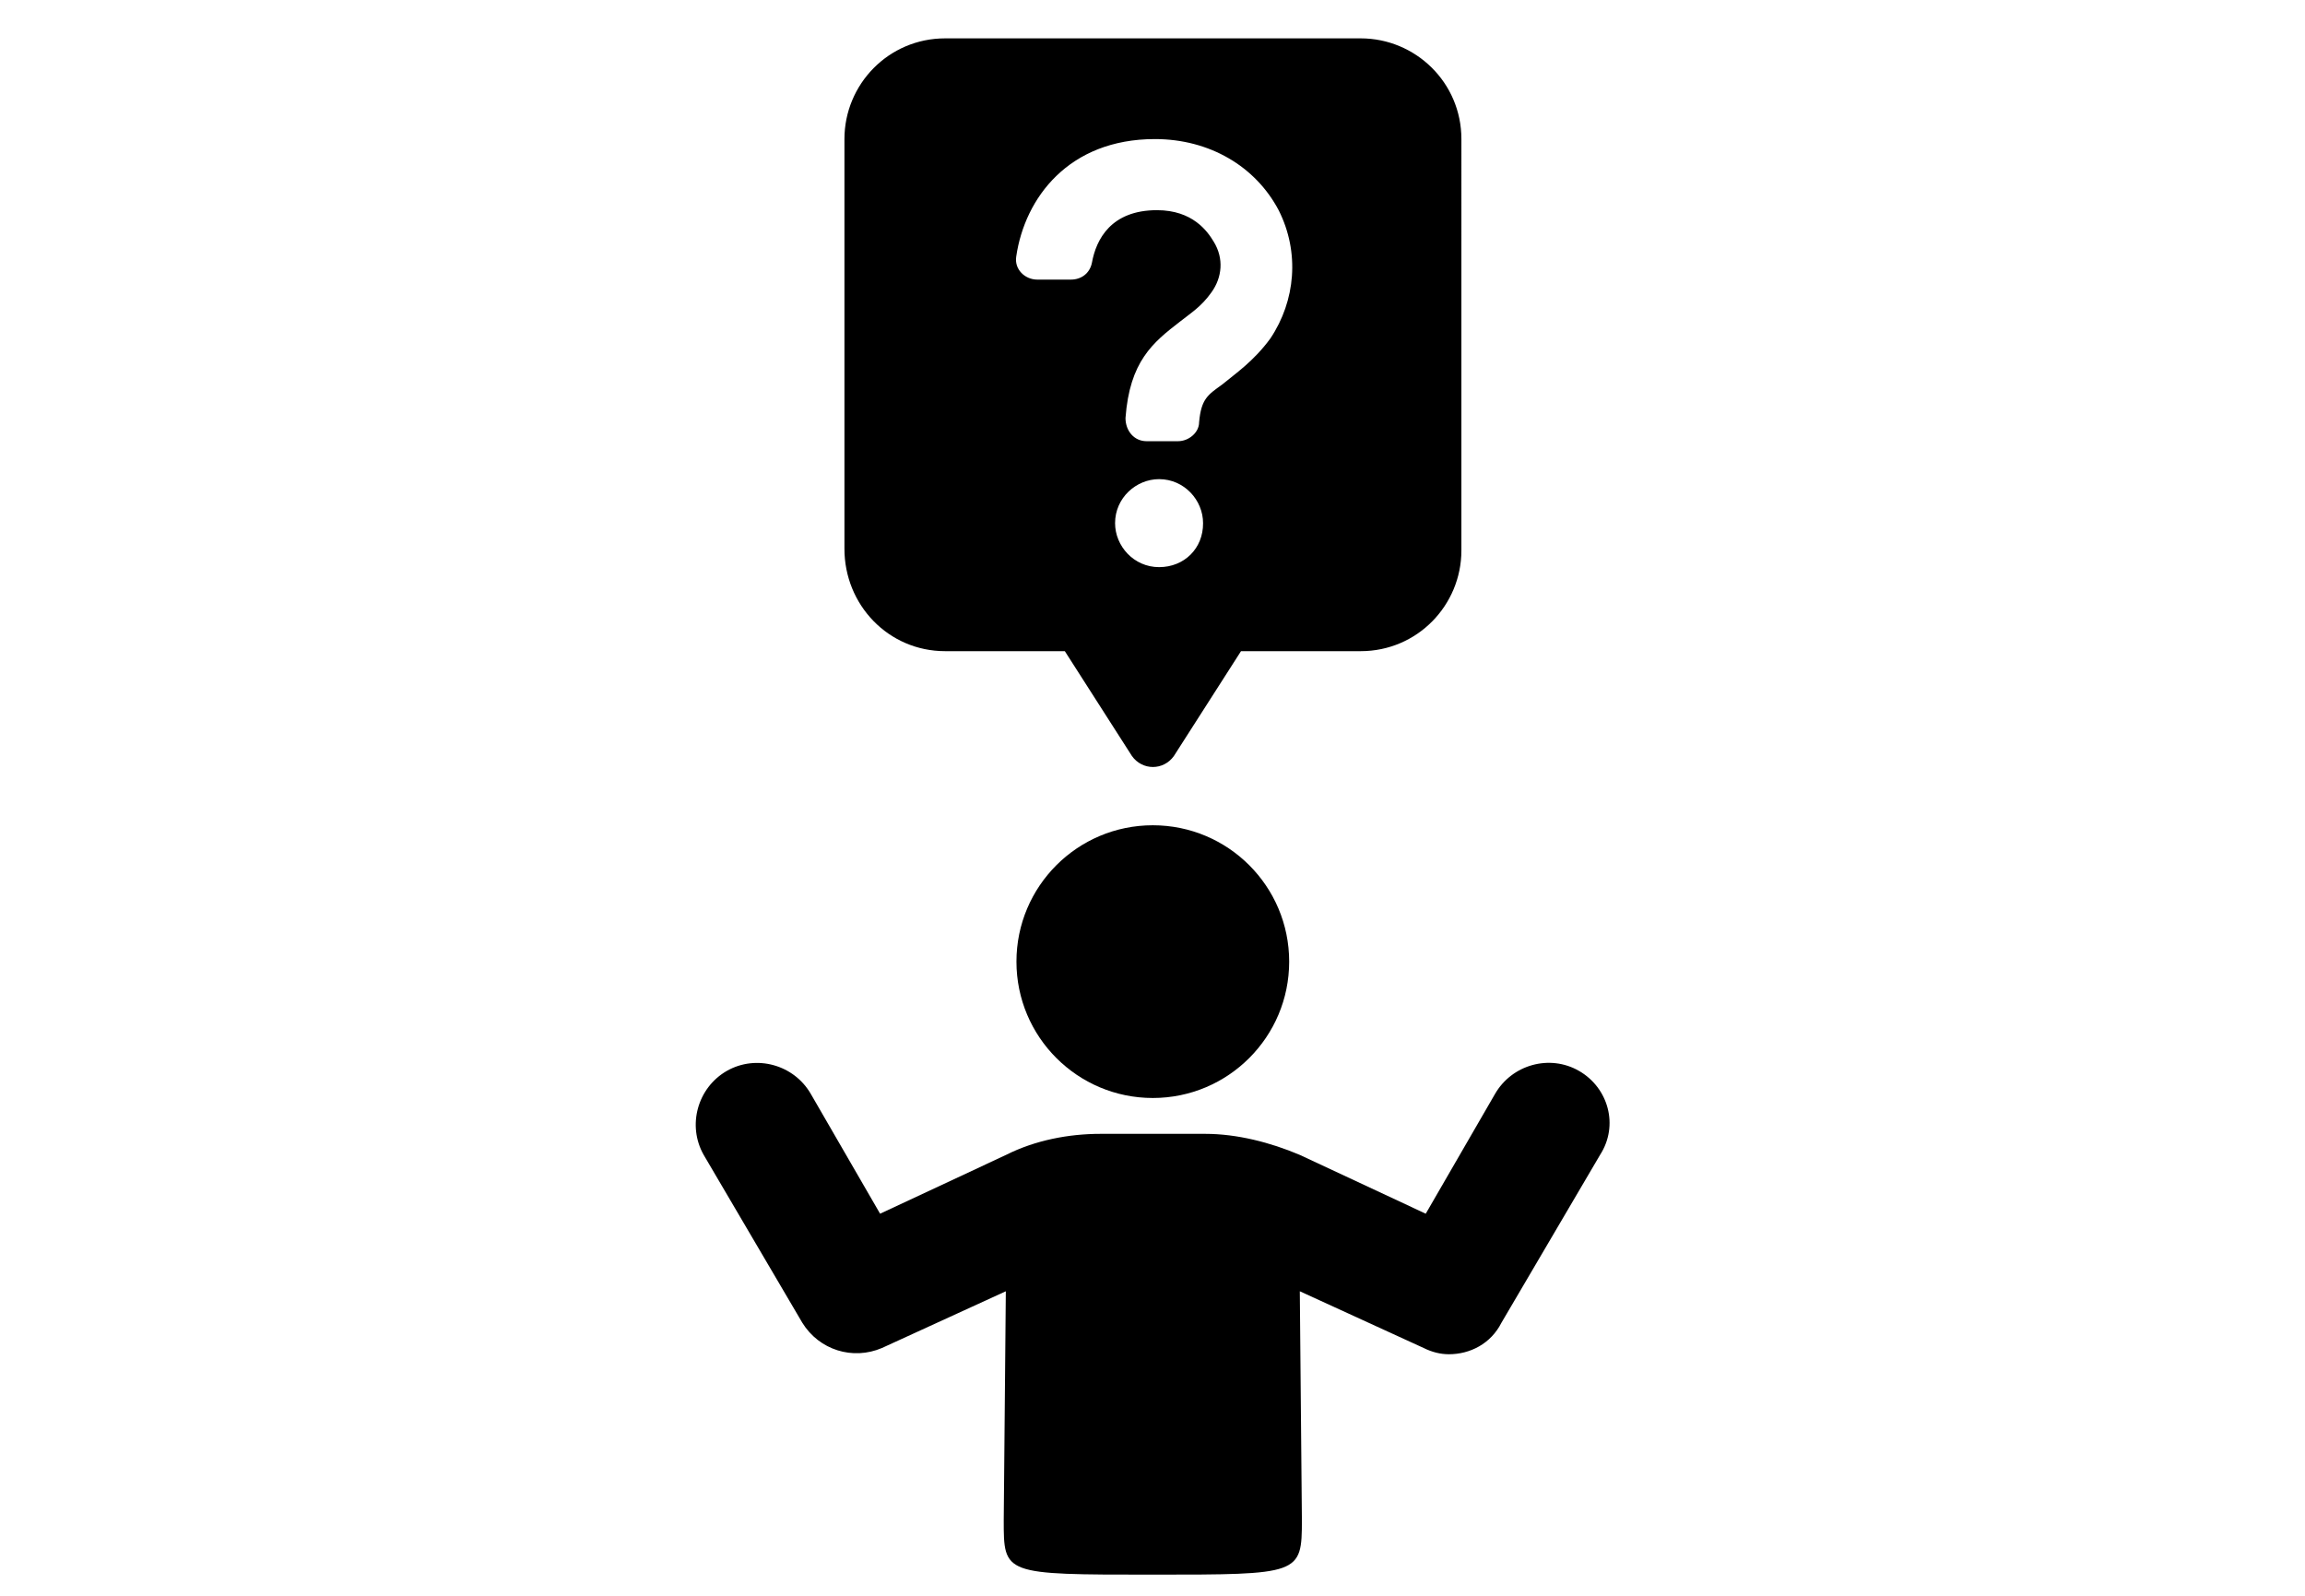 <?xml version="1.0" encoding="utf-8"?>
<!-- Generator: Adobe Illustrator 28.1.0, SVG Export Plug-In . SVG Version: 6.00 Build 0)  -->
<svg version="1.1" id="Layer_1" xmlns="http://www.w3.org/2000/svg" xmlns:xlink="http://www.w3.org/1999/xlink" x="0px" y="0px"
	 viewBox="0 0 110.55 76.54" style="enable-background:new 0 0 110.55 76.54;" xml:space="preserve">
<style type="text/css">
	.st0{display:none;}
	.st1{display:inline;fill:none;}
</style>
<g id="Layer_2_00000073722119373351752270000017113015111246931634_" class="st0">
	<line class="st1" x1="-24.13" y1="74.54" x2="142.13" y2="74.54"/>
	<line class="st1" x1="-24.13" y1="2" x2="142.13" y2="2"/>
</g>
<g>
	<path d="M45.33,31.23h5.74l3.22,5.03c0.5,0.7,1.51,0.7,2.01,0l3.22-5.03h5.74c2.72,0,4.83-2.21,4.83-4.83V6.67
		c0-2.72-2.21-4.83-4.83-4.83H45.33c-2.72,0-4.83,2.21-4.83,4.83V26.3C40.49,29.01,42.61,31.23,45.33,31.23z M55.59,27.2
		c-1.21,0-2.11-1.01-2.11-2.11c0-1.21,1.01-2.11,2.11-2.11c1.21,0,2.11,1.01,2.11,2.11C57.71,26.3,56.8,27.2,55.59,27.2z
		 M55.39,6.67c2.62,0,4.83,1.31,5.94,3.42c1.01,2.01,0.81,4.33-0.4,6.14c-0.81,1.11-1.71,1.71-2.31,2.21
		c-0.7,0.5-1.01,0.7-1.11,1.81c0,0.5-0.5,0.91-1.01,0.91h-1.51c-0.6,0-1.01-0.5-1.01-1.11c0.2-2.72,1.31-3.62,2.62-4.63
		c0.5-0.4,1.01-0.7,1.51-1.41c0.5-0.7,0.6-1.61,0.1-2.42c-0.3-0.5-1.01-1.51-2.72-1.51c-2.21,0-2.92,1.41-3.12,2.52
		c-0.1,0.5-0.5,0.81-1.01,0.81h-1.61c-0.6,0-1.11-0.5-1.01-1.11C49.15,9.49,51.26,6.67,55.39,6.67z"/>
	<path d="M62.44,72.9l-0.1-10.97l5.94,2.72c0.4,0.2,0.81,0.3,1.21,0.3c1.01,0,2.01-0.5,2.52-1.51l4.73-8.05
		c0.91-1.41,0.4-3.22-1.01-4.03c-1.41-0.81-3.22-0.3-4.03,1.11l-3.32,5.74l-6.04-2.82c-1.41-0.6-3.02-1.01-4.53-1.01h-5.03
		c-1.51,0-3.12,0.3-4.53,1.01l-6.04,2.82l-3.32-5.74c-0.81-1.41-2.62-1.91-4.03-1.11c-1.41,0.81-1.91,2.62-1.11,4.03l4.73,8.05
		c0.81,1.31,2.42,1.81,3.82,1.21l5.94-2.72l-0.1,10.97c0,2.62-0.02,2.62,7.13,2.62C62.35,75.52,62.44,75.52,62.44,72.9z"/>
	<circle cx="55.29" cy="46.12" r="6.54"/>
</g>
</svg>
